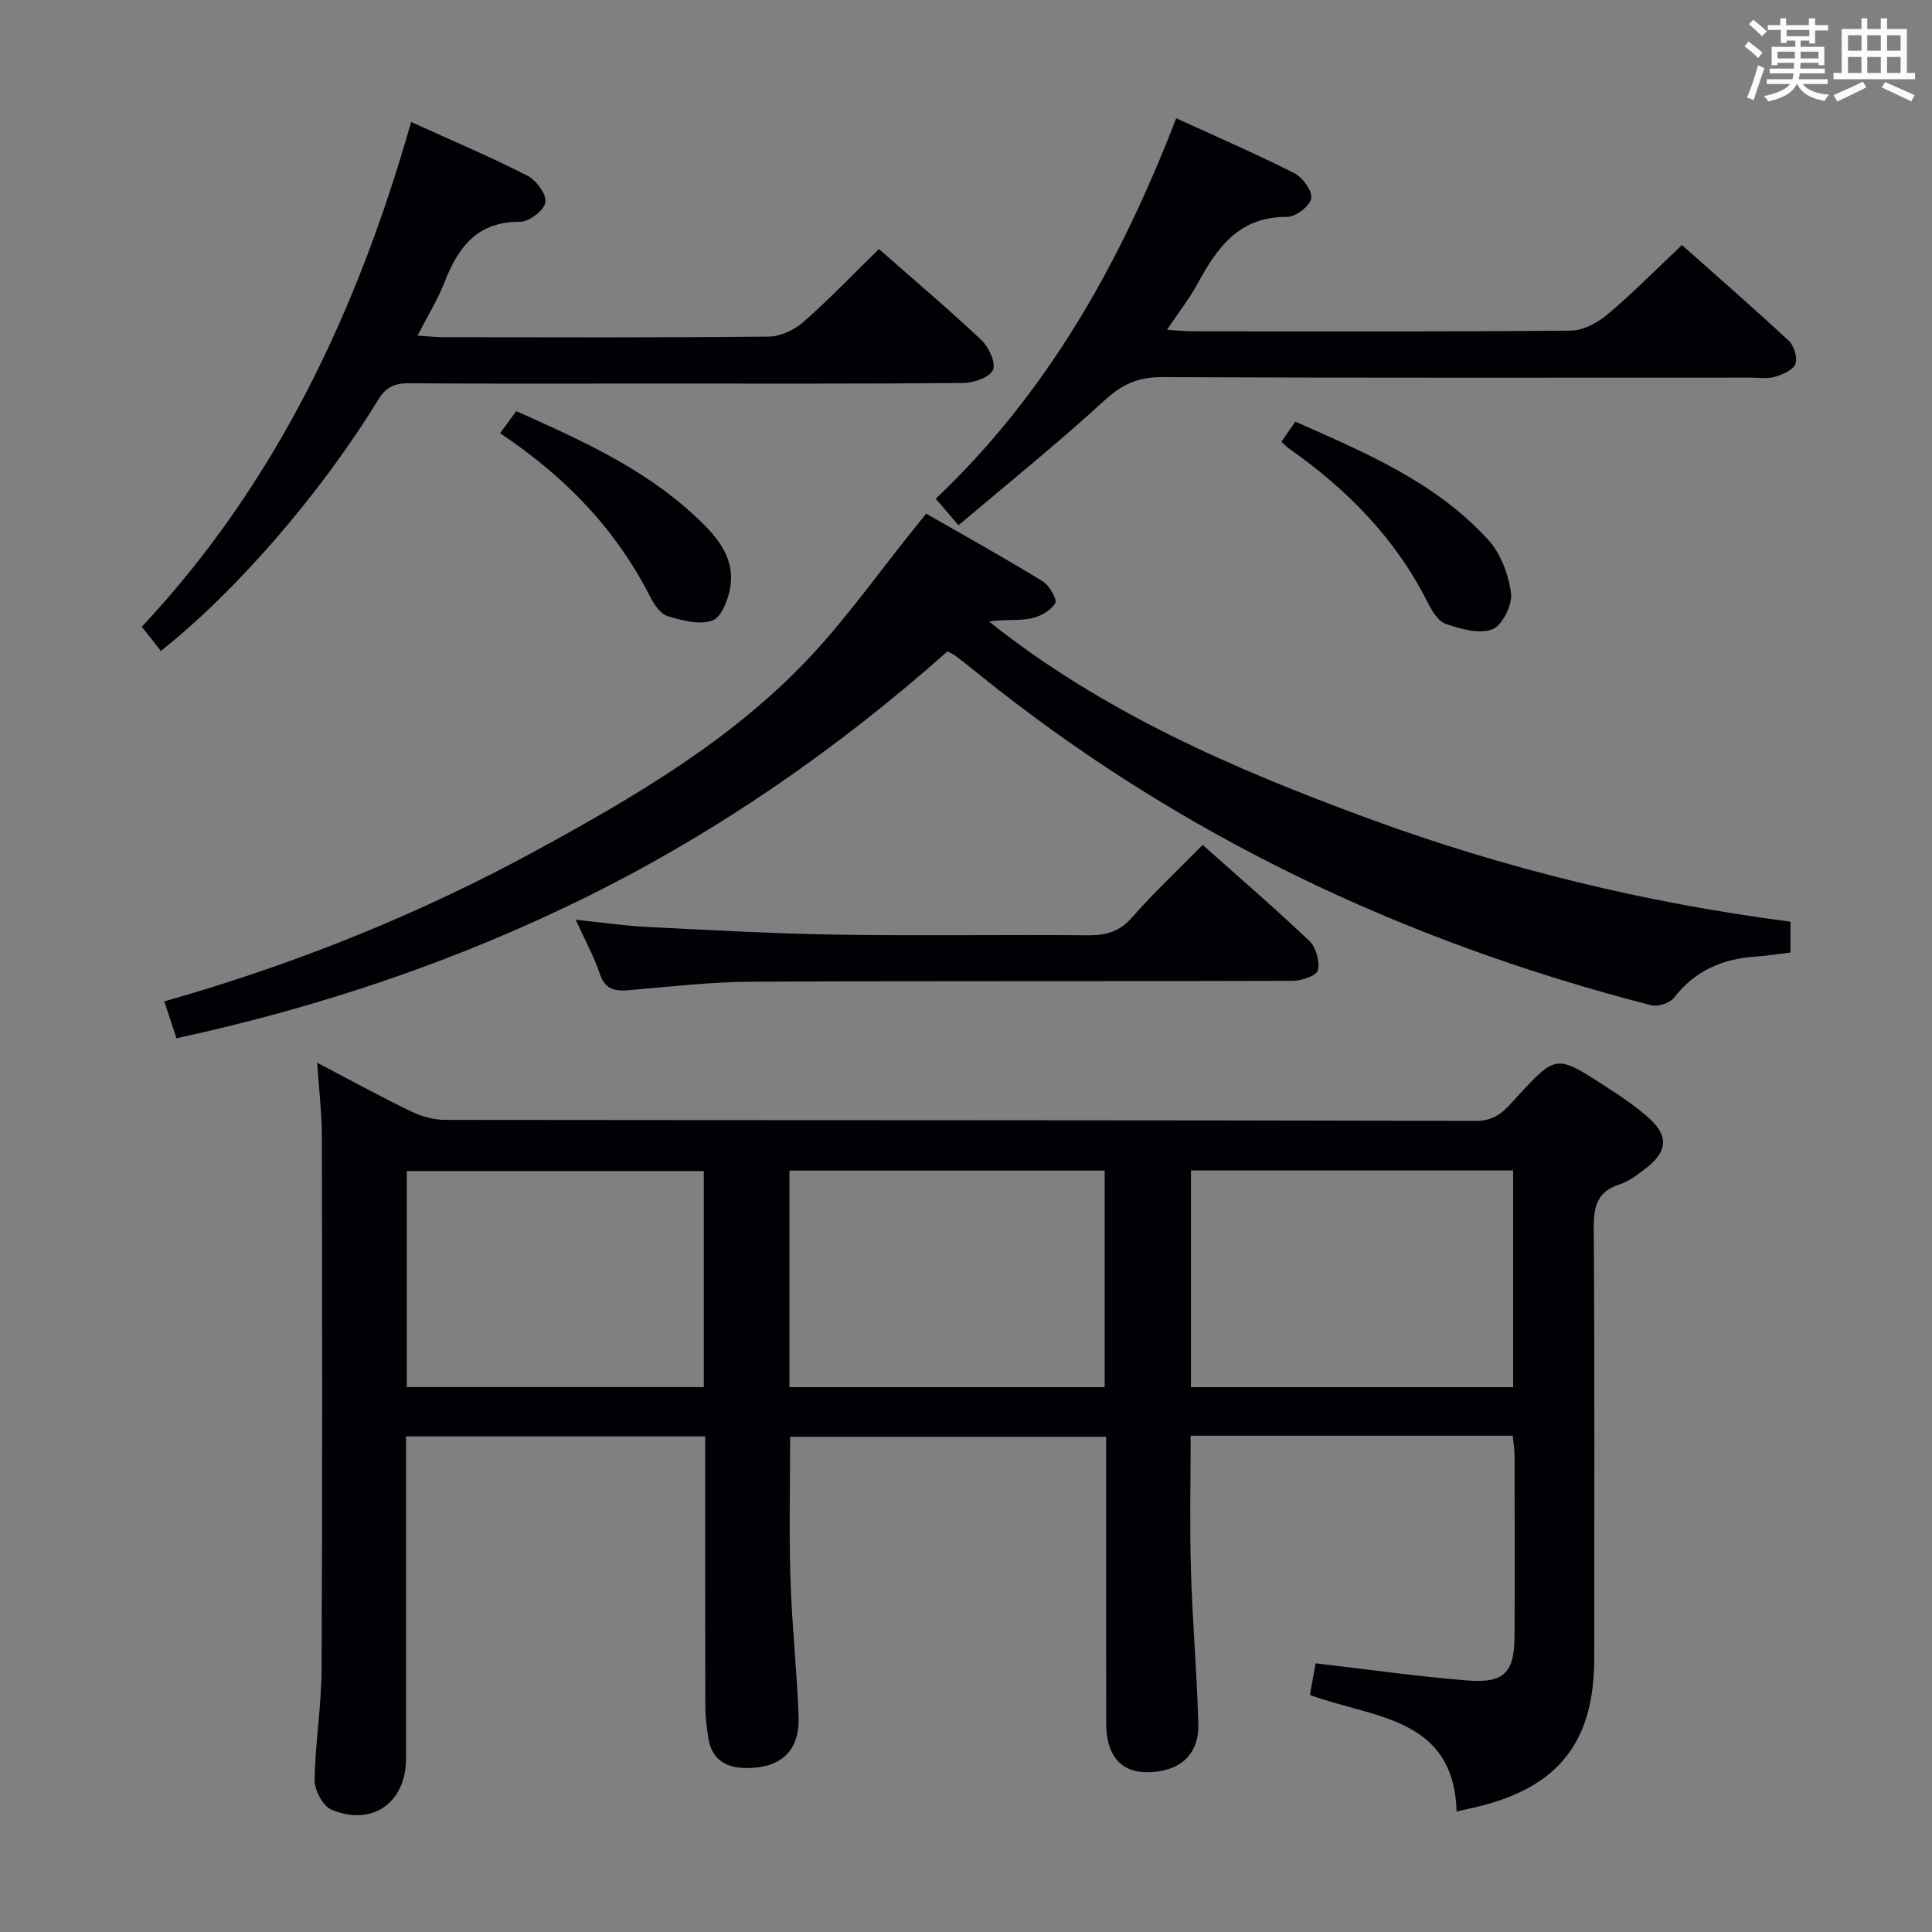 <svg enable-background="new 0 0 400 400" viewBox="0 0 400 400" xmlns="http://www.w3.org/2000/svg"><rect x="0" y="0" width="400" height="400" fill="#808080" stroke="none"/><g fill="#010105"><path d="m313.19 297.25c-22.26 0-44.23 0-66.68 0 0 9.33-.21 18.58.06 27.83.31 10.63 1.25 21.24 1.53 31.87.17 6.4-3.91 9.92-10.57 9.97-5.44.04-8.49-3.46-8.5-10.07-.04-19.66-.02-39.32-.02-59.38-21.89 0-43.58 0-65.42 0 0 9.94-.24 19.73.07 29.5.29 9.46 1.34 18.9 1.68 28.37.26 6.96-3.4 10.54-10.26 10.71-4.52.11-7.82-1.54-8.48-6.51-.26-1.97-.56-3.95-.57-5.93-.04-16.83-.03-33.66-.03-50.49 0-1.81 0-3.61 0-5.73-20.63 0-40.88 0-61.93 0v5.19c0 20.5.01 40.99 0 61.49-.01 9.14-6.96 14.14-15.43 10.61-1.77-.74-3.53-4.03-3.5-6.12.1-7.63 1.41-15.25 1.44-22.88.18-36.82.13-73.64.06-110.47-.01-4.73-.59-9.47-.97-15.19 7.1 3.72 13.18 7.07 19.42 10.08 2.15 1.04 4.7 1.75 7.06 1.76 71.16.09 142.31.02 213.47.21 4.35.01 6.18-2.51 8.47-4.99 8.07-8.72 8.07-8.78 18.12-2.28 3.2 2.07 6.44 4.19 9.25 6.75 4.06 3.7 3.75 6.88-.63 10.28-1.7 1.32-3.51 2.74-5.51 3.38-4.7 1.51-5.38 4.62-5.35 9.12.2 29.66.1 59.32.1 88.99 0 17.35-7.42 26.74-24.33 30.79-1.12.27-2.24.5-4.17.94-.59-19.7-17.33-19.29-30.37-24.13.41-2.24.81-4.43 1.19-6.55 10.79 1.25 21.14 2.74 31.54 3.56 7.5.59 9.59-1.69 9.64-9.13.07-12.5.03-25 0-37.49 0-1.33-.24-2.62-.38-4.06zm-66.62-54.92v44.87h66.71c0-15.14 0-29.89 0-44.87-22.37 0-44.44 0-66.71 0zm-83.12.03v44.84h65.26c0-15.16 0-29.92 0-44.84-21.86 0-43.42 0-65.26 0zm-79.23 44.83h61.5c0-15.15 0-29.91 0-44.74-20.64 0-40.99 0-61.5 0z"/><path d="m36.54 214.96c-.92-2.78-1.69-5.1-2.52-7.63 27.12-7.71 52.96-18.09 77.51-31.52 20.03-10.95 39.78-22.52 55.65-39.24 7.88-8.3 14.53-17.75 21.74-26.69.83-1.02 1.64-2.05 2.83-3.54 8.12 4.67 16.23 9.17 24.13 14.01 1.39.85 3.06 3.83 2.6 4.55-.98 1.54-3.17 2.79-5.06 3.15-2.71.52-5.6.13-8.64.64 23.56 18.78 50.76 30.58 78.75 40.85 28.17 10.33 57.16 17.4 87.17 21.28v6.39c-2.42.29-4.84.68-7.28.85-6.81.47-12.49 2.9-16.81 8.48-.87 1.12-3.35 1.95-4.74 1.59-51.2-13.17-98.03-35.28-139.31-68.62-1.55-1.26-3.12-2.5-4.7-3.72-.39-.3-.86-.48-1.69-.93-22.51 19.98-47.13 37.11-74.24 50.59-27.06 13.43-55.42 23.01-85.39 29.51z"/><path d="m33.3 134.76c-1.26-1.6-2.38-3.02-3.94-5 27.77-29.64 44.6-65.26 55.76-104.5 8.46 3.84 16.39 7.2 24.05 11.1 1.84.94 4.01 3.87 3.75 5.52s-3.39 4.06-5.25 4.04c-8.82-.06-12.77 5.19-15.61 12.44-1.42 3.65-3.51 7.03-5.61 11.13 2.19.14 3.76.32 5.33.32 22.48.02 44.96.11 67.44-.12 2.44-.03 5.31-1.43 7.19-3.09 5.34-4.7 10.27-9.86 15.56-15.04 7.05 6.2 14.28 12.32 21.17 18.8 1.55 1.46 3.08 4.7 2.45 6.21-.63 1.53-3.96 2.7-6.12 2.72-21.48.2-42.96.12-64.44.12-16.82 0-33.64.07-50.45-.06-3.03-.02-4.77.92-6.36 3.54-11.92 19.46-29.51 39.72-44.92 51.87z"/><path d="m198.45 108.75c-2.13-2.48-3.3-3.86-4.71-5.5 23.15-21.92 38.25-48.85 49.78-78.76 8.3 3.8 16.48 7.33 24.43 11.35 1.73.88 3.79 3.68 3.52 5.23-.27 1.58-3.22 3.85-4.98 3.83-9.89-.09-14.47 6.3-18.54 13.82-1.69 3.13-3.94 5.97-6.34 9.56 2.32.14 3.76.31 5.2.31 26.16.02 52.31.11 78.47-.14 2.58-.02 5.55-1.68 7.62-3.42 5.2-4.39 9.99-9.26 15.33-14.3 7.08 6.3 14.71 12.94 22.11 19.82 1.1 1.02 1.87 3.53 1.38 4.8-.49 1.28-2.66 2.2-4.27 2.67-1.54.46-3.3.16-4.97.16-40.65 0-81.3.08-121.95-.1-4.85-.02-8.17 1.45-11.77 4.74-9.75 8.95-20.09 17.27-30.31 25.93z"/><path d="m249 174.93c7.82 6.97 15.14 13.26 22.11 19.91 1.38 1.31 2.17 4.22 1.75 6.05-.25 1.1-3.38 2.18-5.22 2.18-37.33.13-74.67-.01-112 .18-8.45.04-16.91 1.03-25.35 1.75-2.96.25-5.01-.08-6.12-3.41-1.19-3.59-3.06-6.95-4.98-11.17 5.38.56 10.04 1.26 14.72 1.49 13.12.66 26.24 1.39 39.37 1.6 17.33.27 34.67-.02 52 .13 3.73.03 6.54-.74 9.14-3.74 4.46-5.1 9.45-9.75 14.58-14.97z"/><path d="m103.54 89.69c1.27-1.73 2.22-3.03 3.35-4.57 13.26 5.94 26.27 11.76 36.91 21.63 4.18 3.88 8.26 8.18 7.45 14.45-.34 2.64-1.78 6.49-3.7 7.24-2.65 1.03-6.35.01-9.37-.9-1.47-.44-2.77-2.42-3.57-4-7.1-13.97-17.59-24.85-31.07-33.85z"/><path d="m265.3 91.46c.89-1.27 1.73-2.48 2.89-4.16 14.45 6.4 29.02 12.5 39.9 24.43 2.6 2.85 4.26 7.2 4.75 11.07.31 2.42-1.8 6.69-3.86 7.49-2.7 1.05-6.55-.07-9.62-1.11-1.59-.53-2.91-2.72-3.77-4.44-6.66-13.27-16.7-23.45-28.72-31.87-.52-.37-.97-.86-1.57-1.41z"/></g><path d="m361.2 9.6.8-1c.9.7 1.9 1.4 2.9 2.3l-.9 1.1c-1-1-2-1.8-2.8-2.4zm.5 10.6c.9-2.1 1.6-4.3 2.3-6.7.4.2.8.4 1.3.6-.7 2.1-1.5 4.3-2.2 6.6zm.4-15.2.9-.9c1 .8 2 1.6 2.8 2.4l-1 1c-.9-.9-1.8-1.7-2.7-2.5zm12.5-1.2h1.2v1.4h2.7v1.1h-2.7v2.7h-1.2v-.6h-1.8v1.3h4.9v3.8h-1.2v-.5h-3.7c0 .4-.1.9-.1 1.2h5.1v1h-5.2c0 .5-.1.9-.2 1.2h6v1h-5.2c1.1 1.3 2.9 2 5.5 2.2-.4.4-.7.8-.9 1.3-2.9-.5-4.8-1.6-5.7-3.5h-.1c-.8 1.7-2.7 2.9-5.9 3.6-.2-.4-.6-.8-.9-1.1 2.8-.6 4.6-1.4 5.4-2.5h-4.8v-1h5.3c.1-.3.2-.7.2-1.2h-4.9v-1h5c0-.4 0-.8.1-1.2h-3.5v.5h-1.2v-3.8h4.9v-1.3h-1.8v.5h-1.2v-2.7h-2.7v-1h2.6v-1.4h1.2v1.4h4.7v-1.4zm-6.6 8.3h3.6c0-.4 0-.9 0-1.4h-3.6zm1.9-4.6h4.7v-1.3h-4.7zm6.6 3.2h-3.7v1.4h3.7z" fill="#fafbfc"/><path d="m385.3 3.8h1.3v2.2h2.8v-2.2h1.3v2.2h4.1v9.1h1.7v1.3h-16.9v-1.3h1.7v-9.1h4.1v-2.2zm.4 13.1.7 1.2c-1.8.9-3.8 1.9-6 2.9-.2-.4-.5-.8-.8-1.3 2.3-1 4.3-1.9 6.1-2.8zm-3.1-6.4h2.8v-3.2h-2.8zm0 4.6h2.8v-3.3h-2.8zm4-4.6h2.8v-3.2h-2.8zm0 4.6h2.8v-3.3h-2.8zm3.7 1.9c2.1.9 4.1 1.8 6.1 2.7l-.7 1.3c-2.2-1.1-4.2-2-6.1-2.9zm3.2-9.7h-2.8v3.2h2.8zm-2.8 7.8h2.8v-3.3h-2.8z" fill="#fafbfc"/></svg>